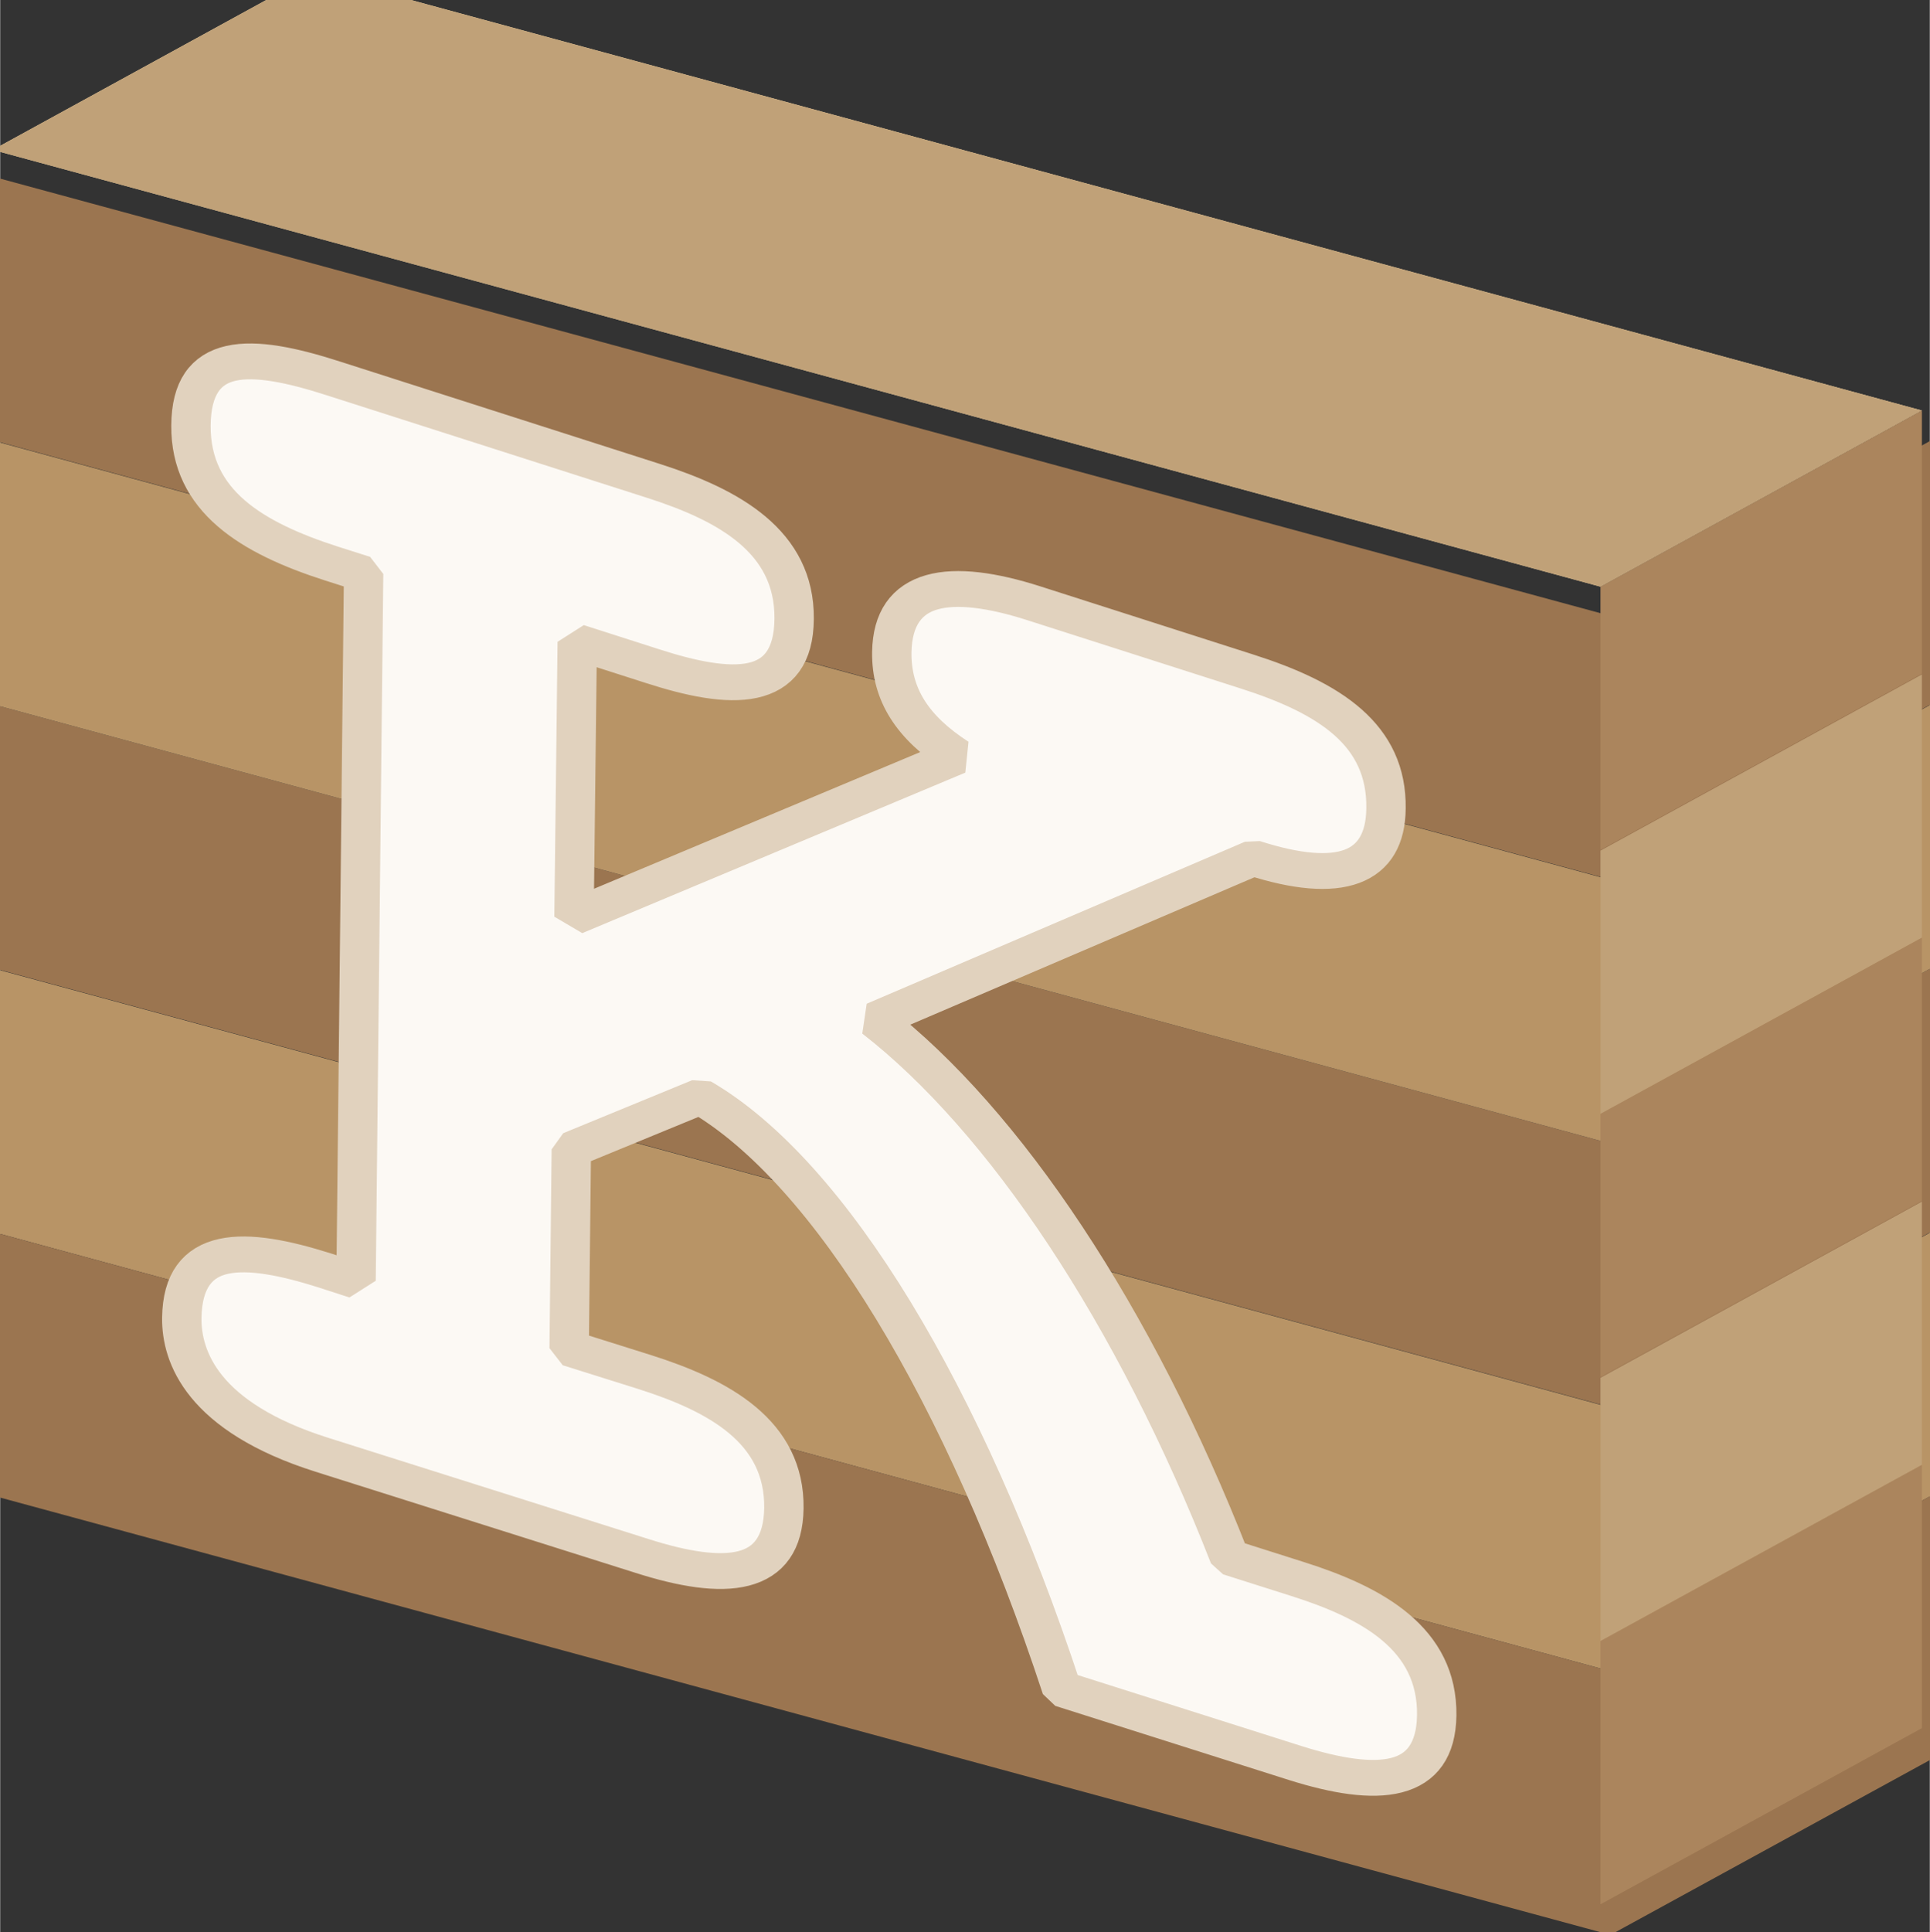 <?xml version="1.0" encoding="UTF-8" standalone="no"?>
<!-- Created with Inkscape (http://www.inkscape.org/) -->

<svg
   width="39.873mm"
   height="39.905mm"
   viewBox="0 0 3.987 3.991"
   version="1.1"
   id="svg8"
   inkscape:version="1.2.2 (b0a8486541, 2022-12-01)"
   sodipodi:docname="fav.svg"
   inkscape:export-filename="nougat.svg.png"
   inkscape:export-xdpi="500.39999"
   inkscape:export-ydpi="500.39999"
   xml:space="preserve"
   xmlns:inkscape="http://www.inkscape.org/namespaces/inkscape"
   xmlns:sodipodi="http://sodipodi.sourceforge.net/DTD/sodipodi-0.dtd"
   xmlns="http://www.w3.org/2000/svg"
   xmlns:svg="http://www.w3.org/2000/svg"
   xmlns:rdf="http://www.w3.org/1999/02/22-rdf-syntax-ns#"
   xmlns:cc="http://creativecommons.org/ns#"
   xmlns:dc="http://purl.org/dc/elements/1.1/"><rect x="0" y="0" width="3.987" height="3.991" fill="#333333" stroke="none"/><defs
     id="defs2"><inkscape:path-effect
       effect="perspective-envelope"
       up_left_point="-0.381,1.493"
       up_right_point="1.951,2.185"
       down_left_point="-0.403,3.791"
       down_right_point="1.925,4.47"
       id="path-effect344"
       is_visible="true"
       lpeversion="1"
       deform_type="perspective"
       horizontal_mirror="false"
       vertical_mirror="false"
       overflow_perspective="false" /><linearGradient
       id="linearGradient7622"
       inkscape:swatch="solid"><stop
         style="stop-color:#010101;stop-opacity:1;"
         offset="0"
         id="stop7620" /></linearGradient></defs><sodipodi:namedview
     id="base"
     pagecolor="#ffffff"
     bordercolor="#666666"
     borderopacity="1.0"
     inkscape:pageopacity="0.0"
     inkscape:pageshadow="2"
     inkscape:zoom="5.6568545"
     inkscape:cx="99.702052"
     inkscape:cy="70.091957"
     inkscape:document-units="mm"
     inkscape:current-layer="layer4"
     showgrid="true"
     inkscape:window-width="2095"
     inkscape:window-height="1371"
     inkscape:window-x="0"
     inkscape:window-y="0"
     inkscape:window-maximized="1"
     fit-margin-top="0"
     fit-margin-left="0"
     fit-margin-right="0"
     fit-margin-bottom="0"
     scale-x="0.1"
     inkscape:snap-bbox="true"
     inkscape:bbox-nodes="true"
     inkscape:snap-global="false"
     inkscape:pagecheckerboard="true"
     inkscape:showpageshadow="0"
     inkscape:deskcolor="#d1d1d1"><inkscape:grid
       type="axonomgrid"
       id="grid5069"
       units="mm"
       empspacing="5"
       gridanglez="10"
       gridanglex="5"
       originx="-5.489"
       originy="-31.836" /></sodipodi:namedview><g
     inkscape:groupmode="layer"
     id="layer3"
     inkscape:label="extra fill"
     style="display:inline"
     transform="matrix(0.213,0,0,0.661,0.709,-8.724)"
     inkscape:export-filename="./fav.svg"
     inkscape:export-xdpi="500.39999"
     inkscape:export-ydpi="500.39999"><path
       style="fill:#b89466;fill-opacity:1;stroke:none;stroke-width:0.022px;stroke-linecap:butt;stroke-linejoin:miter;stroke-opacity:1"
       d="m -3.333,16.23 v 0.824 l 15.625,1.367 3.125,-0.551 v -0.824 l -3.125,0.551 z"
       id="path6817"
       inkscape:connector-curvature="0" /><path
       inkscape:connector-curvature="0"
       id="path6821"
       d="m -3.333,15.405 v 0.824 l 15.625,1.367 3.125,-0.551 v -0.824 l -3.125,0.551 z"
       style="fill:#9b7550;fill-opacity:1;stroke:none;stroke-width:0.022px;stroke-linecap:butt;stroke-linejoin:miter;stroke-opacity:1" /><path
       style="fill:#9b7550;fill-opacity:1;stroke:none;stroke-width:0.022px;stroke-linecap:butt;stroke-linejoin:miter;stroke-opacity:1"
       d="m -3.333,17.054 v 0.824 l 15.625,1.367 3.125,-0.551 v -0.824 l -3.125,0.551 z"
       id="path6823"
       inkscape:connector-curvature="0" /><path
       inkscape:connector-curvature="0"
       id="path6825"
       d="m -3.333,14.581 v 0.824 l 15.625,1.367 3.125,-0.551 v -0.824 l -3.125,0.551 z"
       style="fill:#b89466;fill-opacity:1;stroke:none;stroke-width:0.022px;stroke-linecap:butt;stroke-linejoin:miter;stroke-opacity:1" /><path
       style="fill:#9b7550;fill-opacity:1;stroke:none;stroke-width:0.022px;stroke-linecap:butt;stroke-linejoin:miter;stroke-opacity:1"
       d="m -3.333,13.756 v 0.824 l 15.625,1.367 3.125,-0.551 v -0.824 l -3.125,0.551 z"
       id="path6827"
       inkscape:connector-curvature="0" /></g><g
     inkscape:label="Layer 1"
     inkscape:groupmode="layer"
     id="layer1"
     transform="matrix(1.404,0,0,1.363,-101.773,-152.037)"
     style="display:inline"><path
       style="fill:#e6cfa1;fill-opacity:1;stroke:none;stroke-width:0.006px;stroke-linecap:butt;stroke-linejoin:miter;stroke-opacity:1"
       d="m 72.477,111.773 0.473,-0.267 2.366,0.662 -0.473,0.267 z"
       id="path6689"
       inkscape:connector-curvature="0" /><path
       inkscape:connector-curvature="0"
       id="path6778"
       d="m 72.477,111.773 0.473,-0.267 2.366,0.662 -0.473,0.267 z"
       style="fill:#c0a178;fill-opacity:1;stroke:none;stroke-width:0.006px;stroke-linecap:butt;stroke-linejoin:miter;stroke-opacity:1"
       inkscape:export-xdpi="96"
       inkscape:export-ydpi="96" /><path
       inkscape:connector-curvature="0"
       id="path6782"
       d="m 74.843,113.234 0.473,-0.267 v -0.399 l -0.473,0.267 z"
       style="fill:#c0a178;fill-opacity:1;stroke:none;stroke-width:0.006px;stroke-linecap:butt;stroke-linejoin:miter;stroke-opacity:1"
       inkscape:export-xdpi="96"
       inkscape:export-ydpi="96" /><path
       inkscape:export-ydpi="96"
       inkscape:export-xdpi="96"
       style="fill:#ab855d;fill-opacity:1;stroke:none;stroke-width:0.006px;stroke-linecap:butt;stroke-linejoin:miter;stroke-opacity:1"
       d="m 74.843,112.834 0.473,-0.267 v -0.399 l -0.473,0.267 z"
       id="path6794"
       inkscape:connector-curvature="0" /><path
       inkscape:export-ydpi="96"
       inkscape:export-xdpi="96"
       style="fill:#c0a178;fill-opacity:1;stroke:none;stroke-width:0.006px;stroke-linecap:butt;stroke-linejoin:miter;stroke-opacity:1"
       d="m 74.843,114.033 0.473,-0.267 v -0.399 l -0.473,0.267 z"
       id="path7612"
       inkscape:connector-curvature="0" /><path
       inkscape:connector-curvature="0"
       id="path7614"
       d="m 74.843,113.633 0.473,-0.267 v -0.399 l -0.473,0.267 z"
       style="fill:#ab855d;fill-opacity:1;stroke:none;stroke-width:0.006px;stroke-linecap:butt;stroke-linejoin:miter;stroke-opacity:1"
       inkscape:export-xdpi="96"
       inkscape:export-ydpi="96" /><path
       inkscape:export-ydpi="96"
       inkscape:export-xdpi="96"
       style="fill:#ab855d;fill-opacity:1;stroke:none;stroke-width:0.006px;stroke-linecap:butt;stroke-linejoin:miter;stroke-opacity:1"
       d="m 74.843,114.432 0.473,-0.267 v -0.399 l -0.473,0.267 z"
       id="path7616"
       inkscape:connector-curvature="0" /></g><g
     inkscape:groupmode="layer"
     id="layer4"
     inkscape:label="text"
     style="display:inline"
     transform="matrix(1.404,0,0,1.277,4.681,-17.298)"><g
       aria-label="Klausurnougat"
       style="font-style:normal;font-weight:normal;font-size:1.058px;line-height:1.25;font-family:sans-serif;letter-spacing:0px;word-spacing:0px;fill:#fcf9f4;fill-opacity:1;stroke:#e1d2be;stroke-width:0.073;stroke-linecap:round;stroke-linejoin:bevel;stroke-miterlimit:4;stroke-dasharray:none;stroke-dashoffset:0.727;stroke-opacity:1"
       id="text7389"
       transform="matrix(0.794,0,0,0.794,-2.75,12.909)"
       inkscape:label="text7389"><path
         id="path7391"
         style="font-style:normal;font-variant:normal;font-weight:bold;font-stretch:normal;font-size:2.117px;font-family:FreeMono;-inkscape-font-specification:'FreeMono Bold';fill:#fcf9f4;fill-opacity:1;stroke:#e1d2be;stroke-width:0.073;stroke-linecap:round;stroke-linejoin:bevel;stroke-miterlimit:4;stroke-dasharray:none;stroke-dashoffset:0.727;stroke-opacity:1"
         d="M 0.736,2.062 C 0.737,1.905 0.615,1.831 0.476,1.782 L -0.118,1.573 c -0.155,-0.055 -0.263,-0.059 -0.264,0.096 -0.001,0.154 0.113,0.229 0.26,0.281 l 0.06,0.021 -0.014,1.44 -0.059,-0.021 c -0.147,-0.051 -0.262,-0.057 -0.264,0.097 -7.6297e-4,0.079 0.038,0.202 0.26,0.279 L 0.454,3.972 C 0.608,4.026 0.715,4.018 0.717,3.875 0.719,3.718 0.596,3.645 0.458,3.597 l -0.139,-0.048 0.004,-0.405 0.239,-0.108 C 0.803,3.19 1.052,3.642 1.232,4.243 l 0.433,0.151 c 0.153,0.053 0.26,0.045 0.262,-0.097 C 1.929,4.14 1.807,4.067 1.669,4.019 l -0.126,-0.044 C 1.367,3.481 1.126,3.085 0.886,2.88 L 1.587,2.55 C 1.748,2.607 1.832,2.572 1.833,2.449 1.835,2.299 1.729,2.224 1.575,2.17 L 1.18,2.031 c -0.154,-0.054 -0.261,-0.039 -0.263,0.1 -9.1205e-4,0.086 0.038,0.153 0.121,0.212 l -0.71,0.327 0.006,-0.56 0.139,0.049 c 0.146,0.052 0.262,0.058 0.263,-0.096 l 1.6e-7,1e-7"
         inkscape:connector-curvature="0"
         inkscape:path-effect="#path-effect344"
         inkscape:original-d="m 0.86231772,2.1892053 c 0,-0.1530984 -0.076145,-0.1889218 -0.16211456,-0.1964432 0,0 -0.36844233,-0.032235 -0.36844233,-0.032235 -0.095795,-0.00838 -0.16211459,0.018624 -0.16211459,0.1680773 0,0.1494526 0.0712321,0.1884921 0.16211459,0.1964433 0,0 0.0368442,0.00322 0.0368442,0.00322 0,0 0,1.3961116 0,1.3961116 0,0 -0.0368442,-0.00322 -0.0368442,-0.00322 -0.0908825,-0.00795 -0.16211459,0.018624 -0.16211459,0.1680767 0,0.076549 0.0245629,0.1844089 0.16211459,0.1964431 0,0 0.36844233,0.032234 0.36844233,0.032234 0.095795,0.00838 0.16211456,-0.029559 0.16211456,-0.1680767 0,-0.1530984 -0.076145,-0.1889218 -0.16211456,-0.1964431 0,0 -0.0859699,-0.00752 -0.0859699,-0.00752 0,0 0,-0.3936818 0,-0.3936818 0,0 0.14737686,-0.1730113 0.14737686,-0.1730113 0.1498333,0.082368 0.30703528,0.4497054 0.42248048,0.981069 0,0 0.270191,0.023639 0.270191,0.023639 0.095795,0.00838 0.1621146,-0.029559 0.1621146,-0.1680768 0,-0.1530984 -0.076145,-0.1889217 -0.1621146,-0.1964431 0,0 -0.078601,-0.00688 -0.078601,-0.00688 C 1.2626915,3.3834071 1.1104021,3.0675318 0.96056892,2.9377768 c 0,0 0.43230558,-0.5198937 0.43230558,-0.5198937 0.1007072,0.00881 0.1522895,-0.048644 0.1522895,-0.1689365 0,-0.1458086 -0.06632,-0.1880622 -0.1621146,-0.1964431 0,0 -0.2456282,-0.02149 -0.2456282,-0.02149 -0.095795,-0.00838 -0.16211458,0.036849 -0.16211458,0.171722 0,0.083839 0.024563,0.1370219 0.076145,0.1706958 0,0 -0.4372182,0.5194639 -0.4372182,0.5194639 0,0 0,-0.5431347 0,-0.5431347 0,0 0.0859695,0.00752 0.0859695,0.00752 0.0908828,0.00795 0.16211462,-0.018624 0.16211462,-0.1680769 0,0 1e-7,0 1e-7,0" /></g></g></svg>
